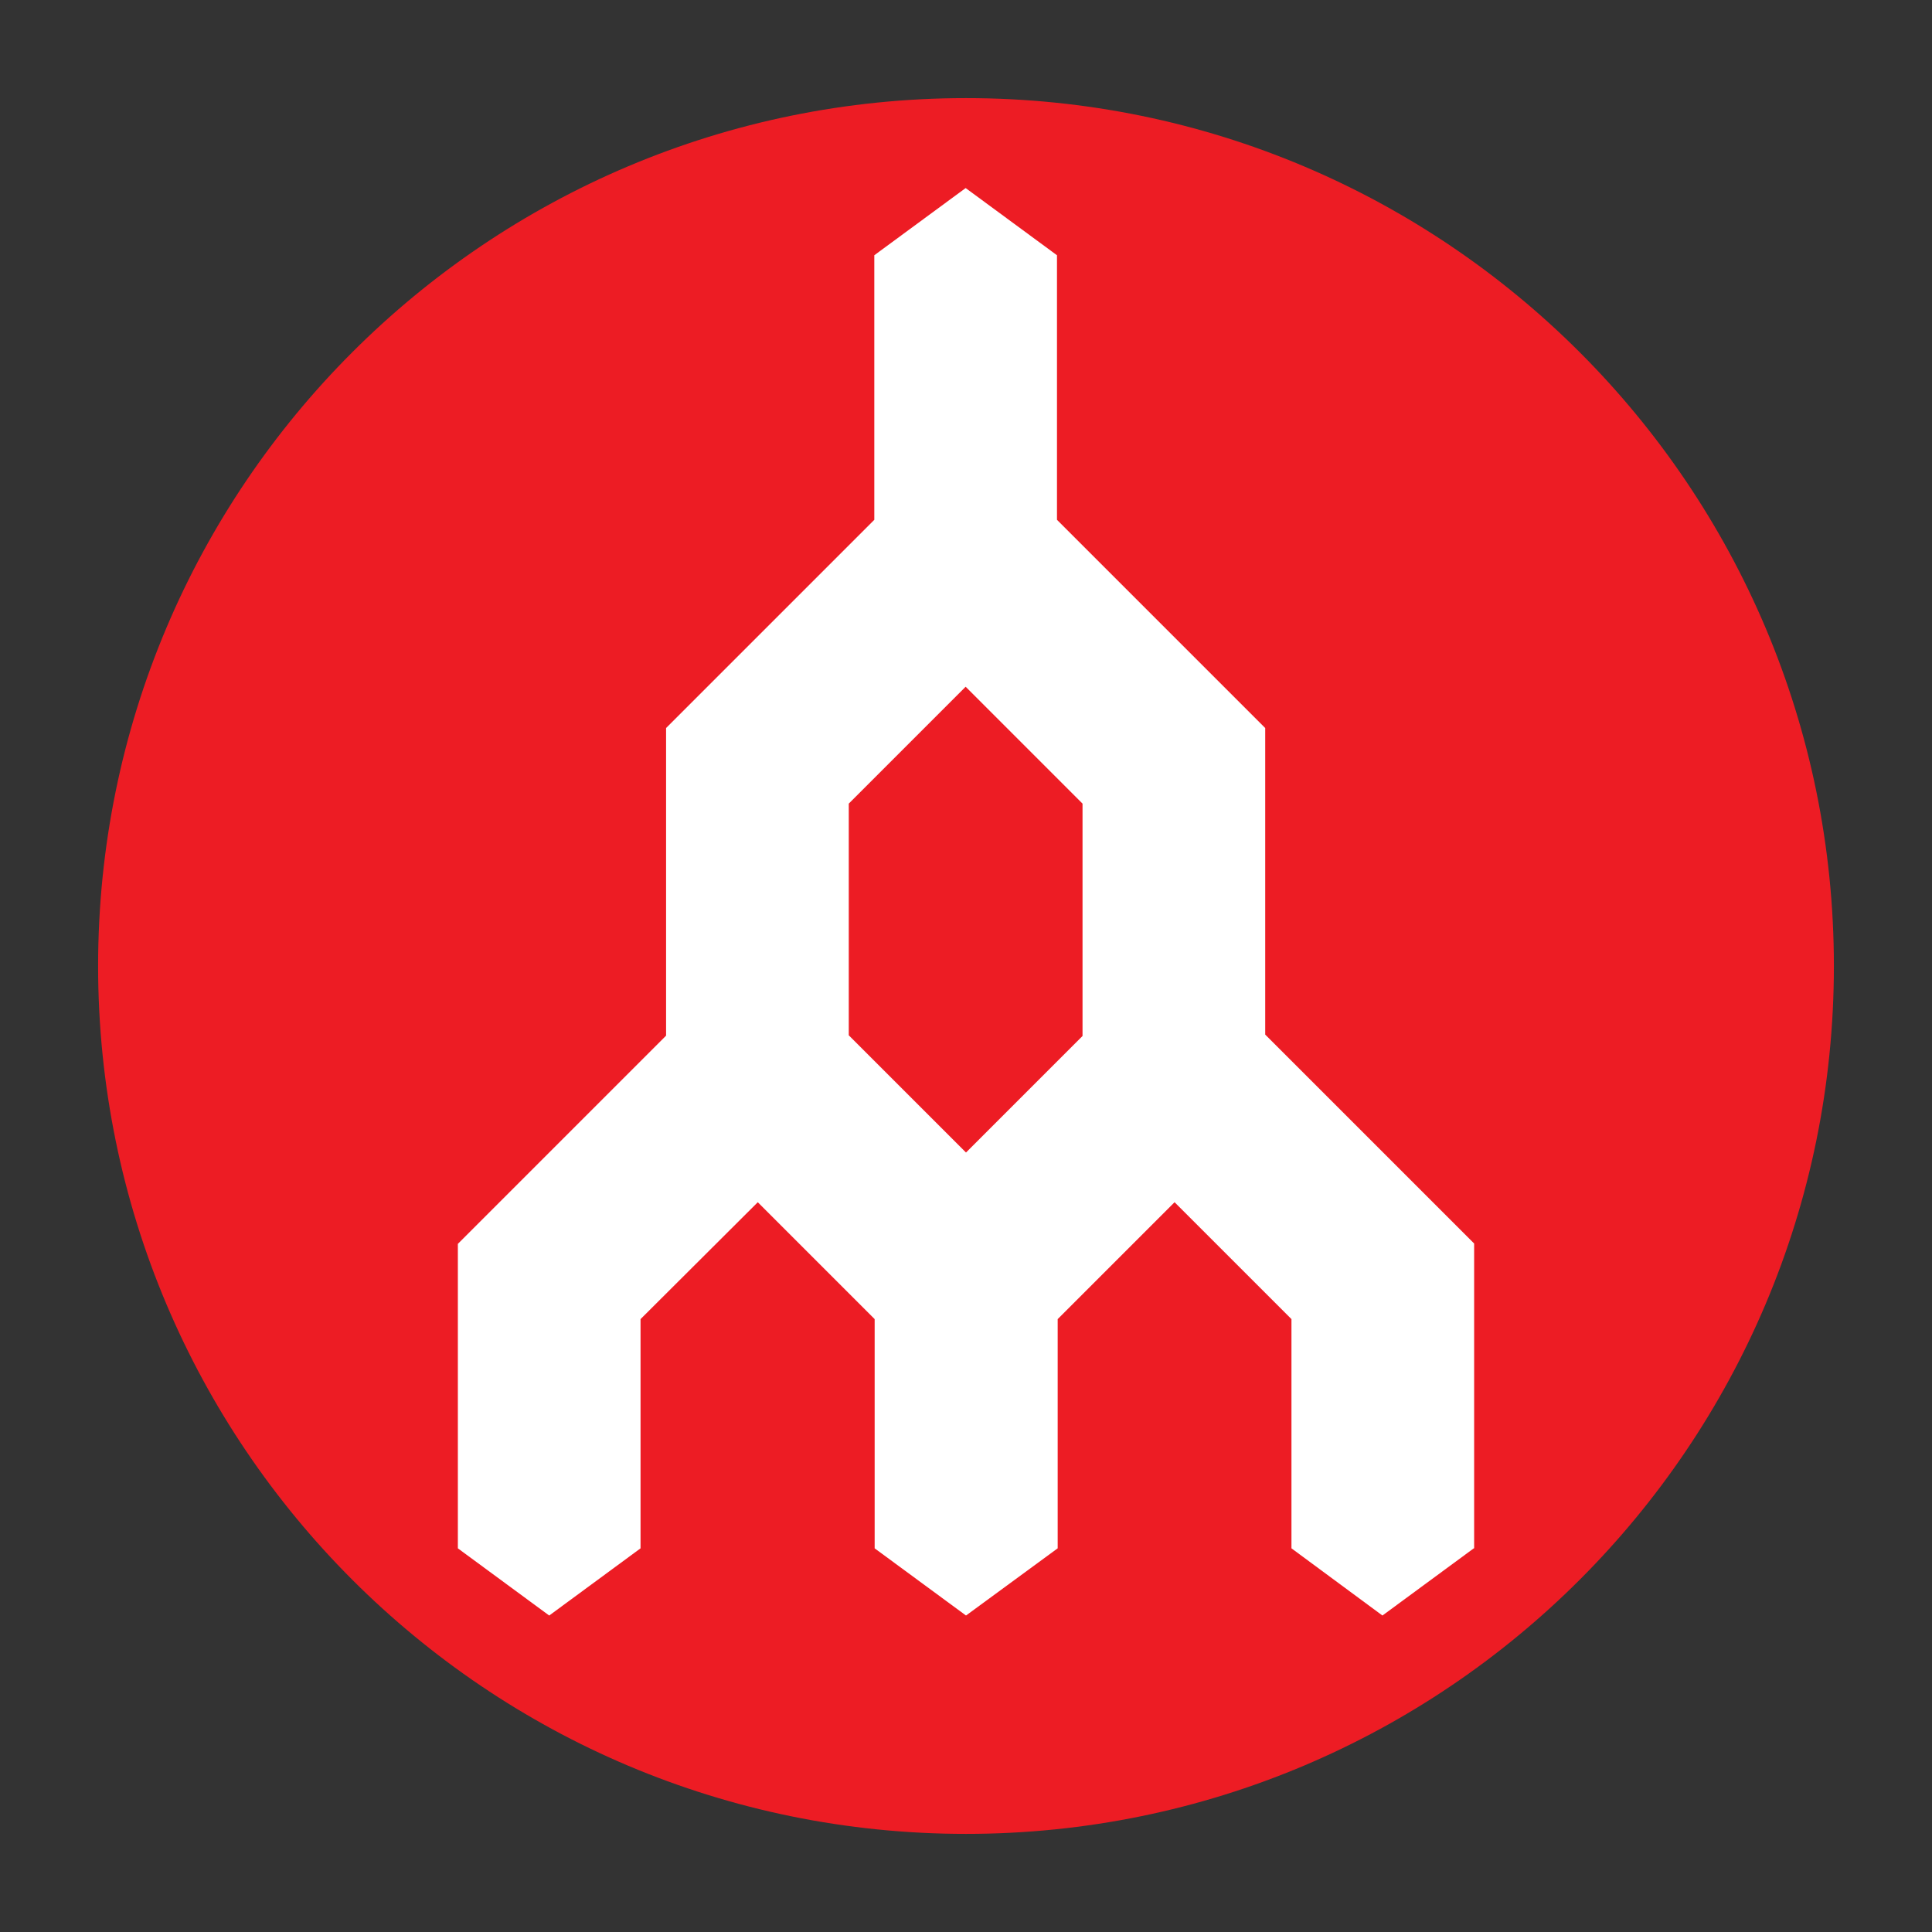 <?xml version="1.0" ?><!DOCTYPE svg  PUBLIC '-//W3C//DTD SVG 1.1//EN'  'http://www.w3.org/Graphics/SVG/1.1/DTD/svg11.dtd'><svg height="512px" style="enable-background:new 0 0 512 512;" version="1.1" viewBox="0 0 512 512" width="512px" xml:space="preserve" xmlns="http://www.w3.org/2000/svg" xmlns:xlink="http://www.w3.org/1999/xlink"><rect x="0" y="0" width="512" height="512" fill="#333333" stroke="none"/><g id="_x32_14-megaport"><g><path d="M256,26.001c-127.057,0-230,102.943-230,229.999c0,127.057,102.943,229.999,230,229.999    c127.056,0,229.999-102.942,229.999-229.999C485.999,128.944,383.057,26.001,256,26.001z" style="fill:#ED1C24;"/><path d="M335.295,274.178v-81.242l-55.184-55.182V67.643l-24.204-17.806l-24.206,17.806v70.111    l-55.182,55.182v81.519l-55.18,55.183v80.685l24.205,17.808l24.206-17.808v-60.745l31.069-30.976l30.974,30.976v60.745    L256,428.129l24.297-17.808v-60.745l30.975-30.976l30.978,30.976v60.745l24.111,17.808l24.208-17.808h0.093v-80.776    L335.295,274.178z M286.882,274.548L256,305.43l-31.069-31.066V212.97l30.976-30.978l30.975,30.978V274.548z" style="fill:#FFFFFF;"/></g></g><g id="Layer_1"/></svg>